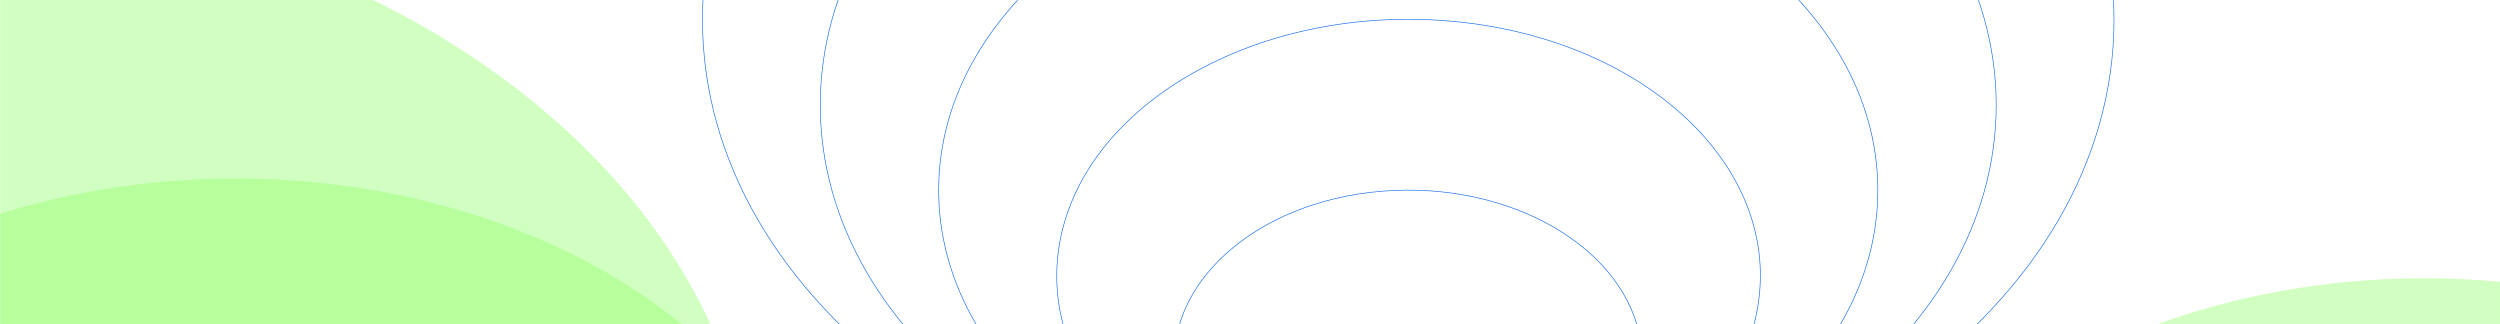 <svg width="1920" height="249" viewBox="0 0 1920 249" fill="none" xmlns="http://www.w3.org/2000/svg">
  <mask id="mask0_576_32975" style="mask-type:alpha" maskUnits="userSpaceOnUse" x="0" y="0" width="1920" height="249">
    <rect width="1920" height="249" fill="#2F2F35" />
  </mask>
  <g mask="url(#mask0_576_32975)">
    <g opacity="0.4" filter="url(#filter0_f_576_32975)">
      <ellipse cx="-88" cy="403.329" rx="668" ry="487.204" fill="#8DFF65" />
    </g>
    <g opacity="0.4" filter="url(#filter1_f_576_32975)">
      <ellipse cx="181" cy="471.887" rx="459" ry="334.77" fill="#8DFF65" />
    </g>
    <g opacity="0.4" filter="url(#filter2_f_576_32975)">
      <ellipse cx="1862" cy="548.469" rx="459" ry="334.77" fill="#8DFF65" />
    </g>
    <path d="M1081.53 410.163C1380.89 410.163 1623.56 233.277 1623.56 15.078C1623.56 -203.121 1380.89 -380.006 1081.53 -380.006C782.175 -380.006 539.5 -203.121 539.5 15.078C539.5 233.277 782.175 410.163 1081.53 410.163Z" stroke="#176DEE" stroke-width="0.5" stroke-miterlimit="10" />
    <path d="M1081.53 409.852C1330.91 409.852 1533.08 262.494 1533.08 80.718C1533.08 -101.057 1330.91 -248.415 1081.53 -248.415C832.146 -248.415 629.98 -101.057 629.98 80.718C629.98 262.494 832.146 409.852 1081.53 409.852Z" stroke="#176DEE" stroke-width="0.5" stroke-miterlimit="10" />
    <path d="M1081.53 408.919C1280.71 408.919 1442.18 291.227 1442.18 146.047C1442.18 0.868 1280.71 -116.824 1081.53 -116.824C882.356 -116.824 720.891 0.868 720.891 146.047C720.891 291.227 882.356 408.919 1081.53 408.919Z" stroke="#176DEE" stroke-width="0.5" stroke-miterlimit="10" />
    <path d="M1350.18 234.244C1367.22 126.195 1260.87 28.536 1112.63 16.116C964.394 3.696 830.411 81.219 813.372 189.268C796.333 297.317 902.689 394.976 1050.93 407.396C1199.16 419.816 1333.14 342.293 1350.18 234.244Z" stroke="#176DEE" stroke-width="0.5" stroke-miterlimit="10" />
    <path d="M1092.12 407.726C1191.17 403.448 1266.72 341.449 1260.85 269.247C1254.98 197.045 1169.92 141.982 1070.86 146.26C971.805 150.538 896.262 212.537 902.131 284.739C908.001 356.941 993.06 412.004 1092.12 407.726Z" stroke="#176DEE" stroke-width="0.5" stroke-miterlimit="10" />
    <g opacity="0.4" filter="url(#filter3_f_576_32975)">
      <ellipse cx="2207.5" cy="-867.21" rx="668" ry="487.204" fill="#176DEE" />
    </g>
  </g>
  <defs>
    <filter id="filter0_f_576_32975" x="-1180" y="-507.875" width="2184" height="1822.41" filterUnits="userSpaceOnUse" color-interpolation-filters="sRGB">
      <feFlood flood-opacity="0" result="BackgroundImageFix" />
      <feBlend mode="normal" in="SourceGraphic" in2="BackgroundImageFix" result="shape" />
      <feGaussianBlur stdDeviation="212" result="effect1_foregroundBlur_576_32975" />
    </filter>
    <filter id="filter1_f_576_32975" x="-702" y="-286.883" width="1766" height="1517.54" filterUnits="userSpaceOnUse" color-interpolation-filters="sRGB">
      <feFlood flood-opacity="0" result="BackgroundImageFix" />
      <feBlend mode="normal" in="SourceGraphic" in2="BackgroundImageFix" result="shape" />
      <feGaussianBlur stdDeviation="212" result="effect1_foregroundBlur_576_32975" />
    </filter>
    <filter id="filter2_f_576_32975" x="979" y="-210.301" width="1766" height="1517.54" filterUnits="userSpaceOnUse" color-interpolation-filters="sRGB">
      <feFlood flood-opacity="0" result="BackgroundImageFix" />
      <feBlend mode="normal" in="SourceGraphic" in2="BackgroundImageFix" result="shape" />
      <feGaussianBlur stdDeviation="212" result="effect1_foregroundBlur_576_32975" />
    </filter>
    <filter id="filter3_f_576_32975" x="1115.5" y="-1778.41" width="2184" height="1822.41" filterUnits="userSpaceOnUse" color-interpolation-filters="sRGB">
      <feFlood flood-opacity="0" result="BackgroundImageFix" />
      <feBlend mode="normal" in="SourceGraphic" in2="BackgroundImageFix" result="shape" />
      <feGaussianBlur stdDeviation="212" result="effect1_foregroundBlur_576_32975" />
    </filter>
  </defs>
</svg>
